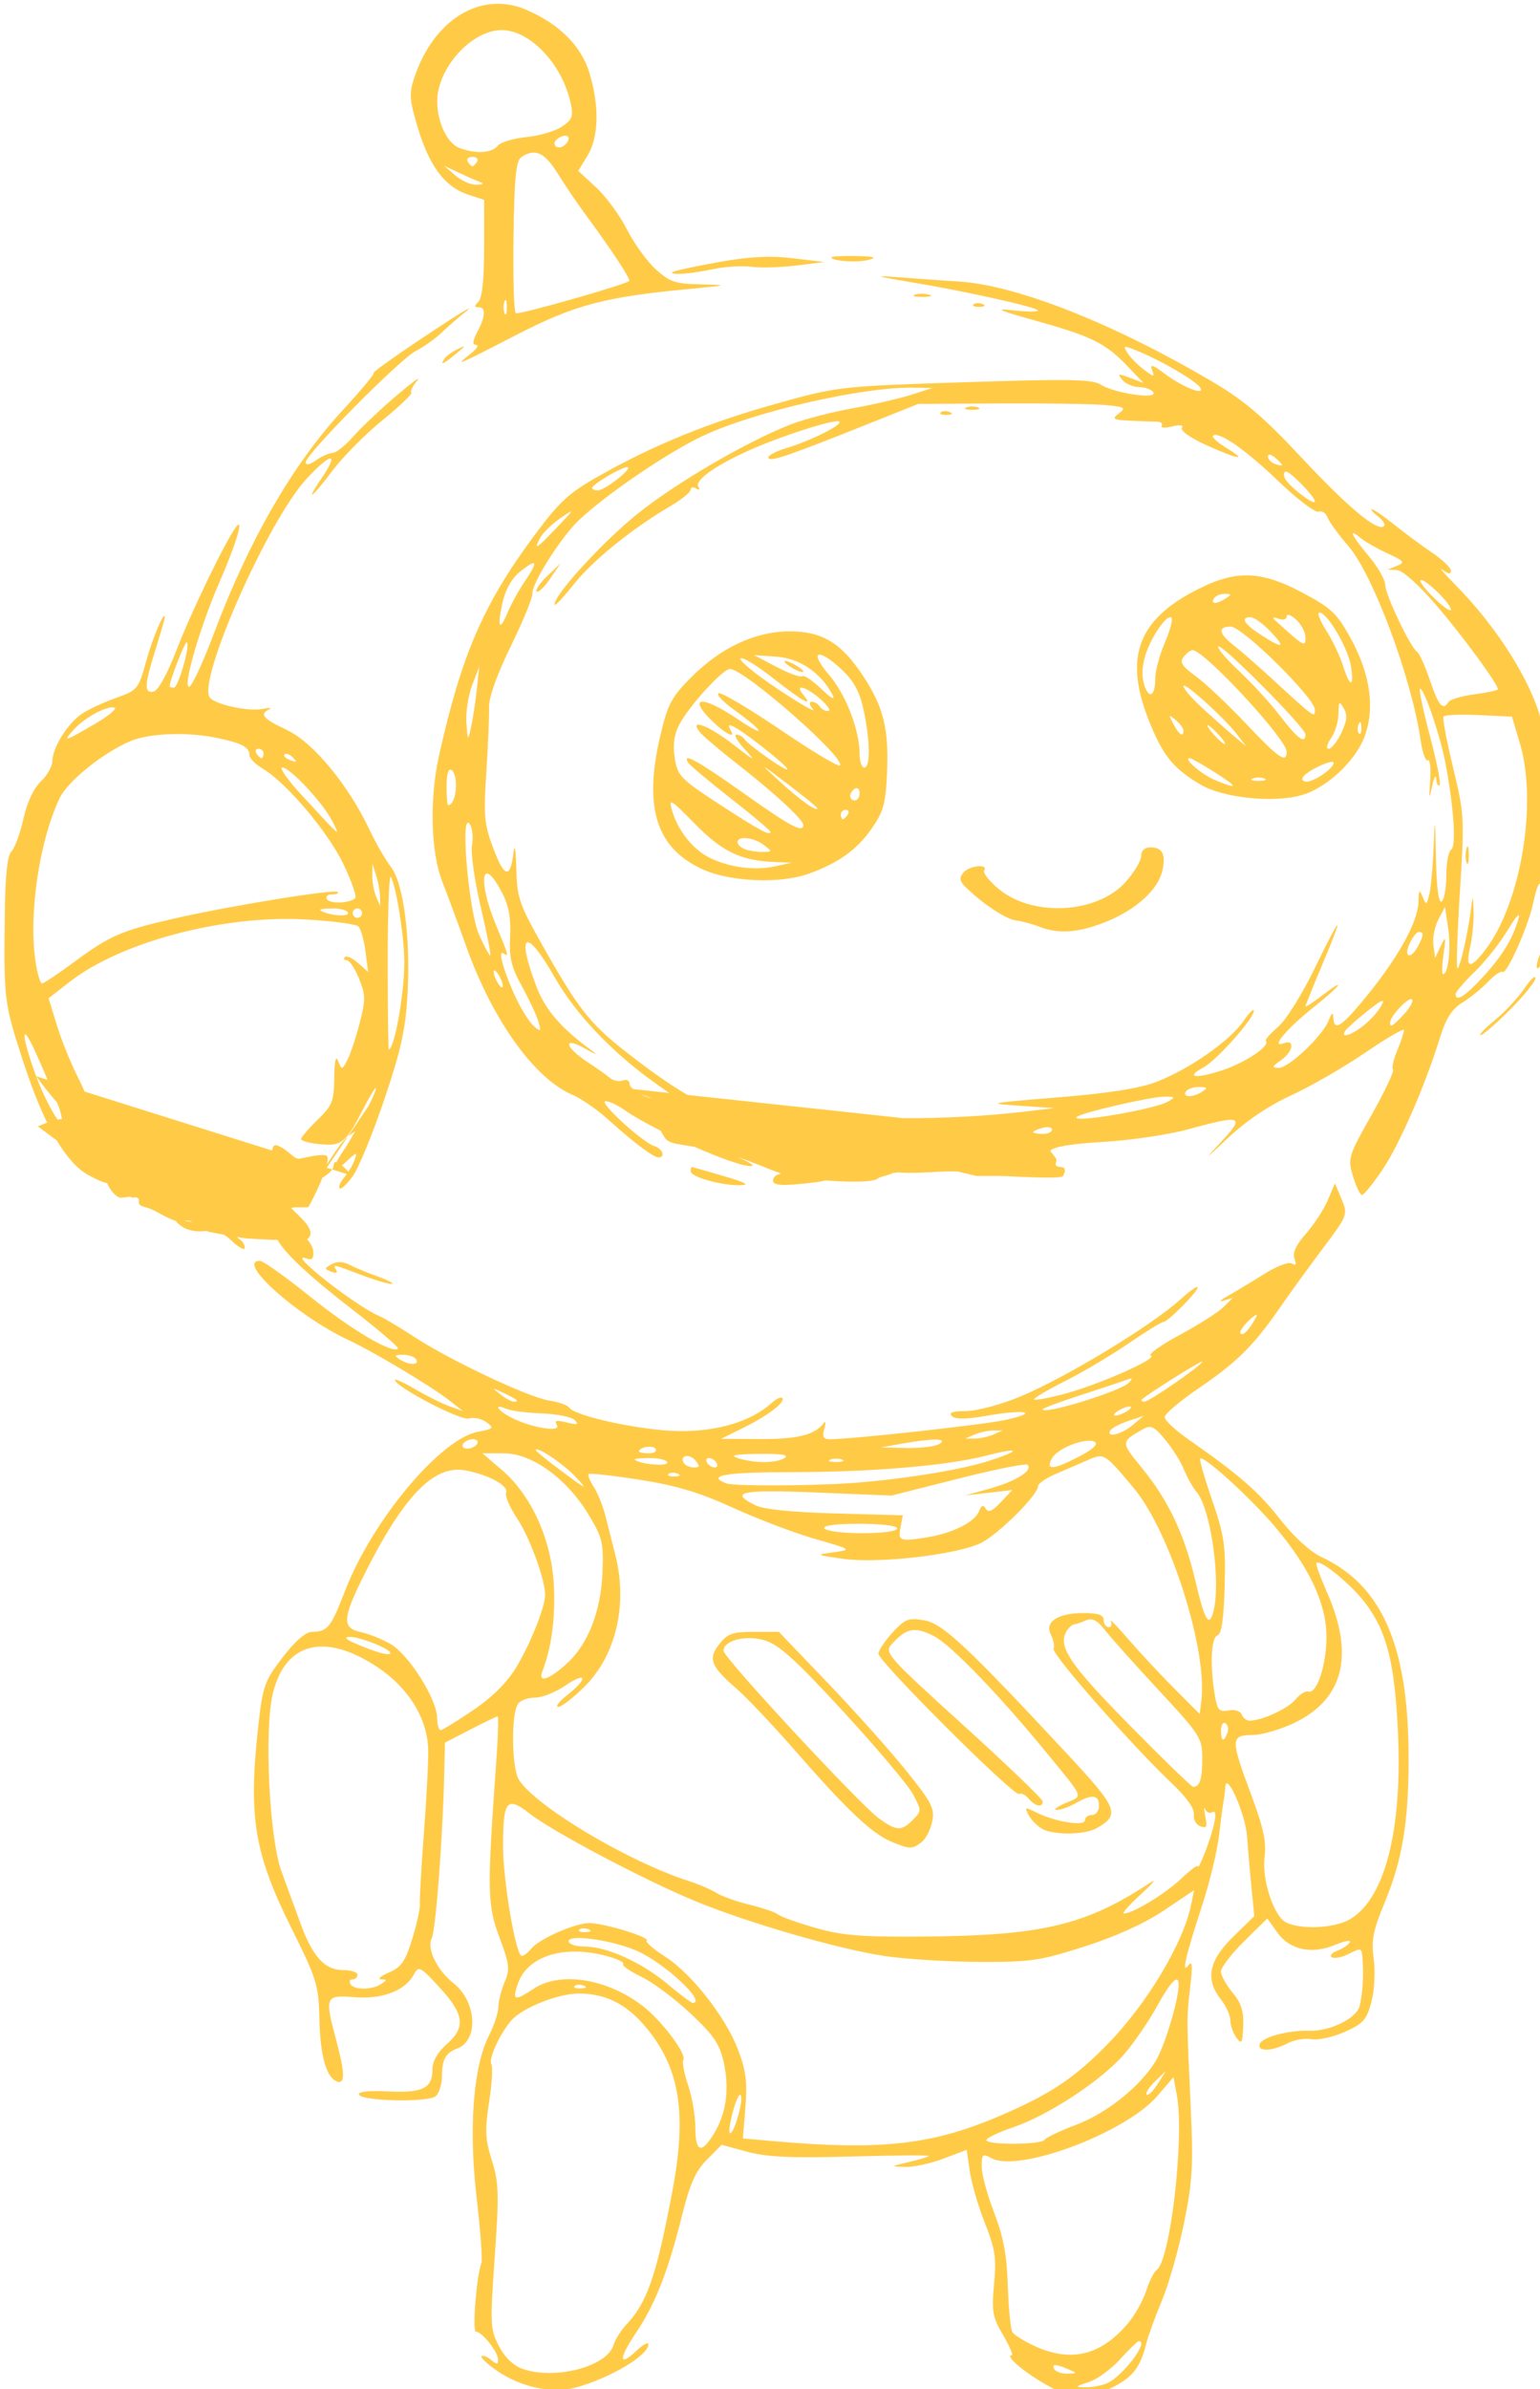 <?xml version="1.0" encoding="UTF-8"?>
<!-- Created with Inkscape (http://www.inkscape.org/) -->
<svg width="46.003mm" height="71.312mm" version="1.1" viewBox="0 0 46.003 71.312" xmlns="http://www.w3.org/2000/svg">
 <g transform="translate(-84.811 -71.744)">
  <path transform="scale(.265)" d="m376.58 271.17c-4.167-0.224-8.078 2.948-9.865 8.393-0.569 1.734-0.508 2.486 0.453 5.652 1.294 4.261 3.051 6.583 5.615 7.43l1.834 0.605v5.408c0 3.501-0.224 5.632-0.635 6.043-0.494 0.494-0.494 0.635 0 0.635 0.844 0 0.797 0.999-0.131 2.777-0.55 1.055-0.586 1.458-0.129 1.467 0.347 6e-3 0.033 0.478-0.693 1.047-1.83 1.431-1.59 1.331 5.291-2.207 6.489-3.337 9.868-4.235 19.311-5.133 4.559-0.434 4.619-0.455 1.439-0.523-2.921-0.063-3.537-0.27-5.121-1.711-0.99-0.901-2.447-2.921-3.24-4.488-0.793-1.567-2.351-3.69-3.463-4.719l-2.022-1.869 1.043-1.711c1.264-2.073 1.355-5.503 0.246-9.236-0.91-3.065-3.306-5.501-7.031-7.148-0.966-0.427-1.941-0.659-2.902-0.711zm4e-3 2.953c3.227 0 6.874 3.878 7.801 8.297 0.301 1.435 0.147 1.819-1.035 2.594-0.763 0.5-2.559 1.022-3.992 1.16-1.433 0.138-2.877 0.577-3.209 0.977-0.699 0.842-2.491 0.94-4.342 0.236-1.354-0.515-2.481-2.894-2.481-5.24 0-3.742 3.873-8.023 7.258-8.023zm7.262 11.896c0.388 0.058 0.423 0.495-0.059 0.977-0.506 0.506-1.234 0.436-1.234-0.119 0-0.26 0.357-0.61 0.793-0.777 0.202-0.077 0.371-0.099 0.5-0.08zm-3.426 1.918c0.81 0.112 1.563 0.855 2.488 2.338 0.823 1.319 2.15 3.283 2.949 4.365 3.109 4.21 5.311 7.547 5.107 7.74-0.446 0.425-12.4 3.821-12.773 3.629-0.216-0.111-0.334-4.008-0.264-8.658 0.104-6.84 0.28-8.549 0.922-8.955 0.577-0.365 1.084-0.526 1.57-0.459zm-7.125 0.469c0.471 0 0.707 0.238 0.527 0.529-0.18 0.291-0.416 0.529-0.527 0.529-0.111 0-0.349-0.238-0.529-0.529-0.18-0.291 0.058-0.529 0.529-0.529zm-3.176 1.006 1.588 0.748c0.873 0.411 1.944 0.881 2.381 1.043 0.544 0.202 0.438 0.307-0.338 0.336-0.622 0.023-1.694-0.447-2.381-1.043zm46.424 10.158c-1.528-0.029-2.777 0.038-2.777 0.15 0 0.429 2.983 0.617 4.24 0.268 0.951-0.265 0.545-0.38-1.463-0.418zm-10.045 0.086c-1.631 0.019-3.385 0.224-5.697 0.641-2.763 0.497-5.021 1.002-5.021 1.121 0 0.329 2.114 0.154 4.762-0.393 1.309-0.271 3.212-0.38 4.231-0.242 1.018 0.137 3.281 0.071 5.027-0.146l3.174-0.395-3.574-0.424c-0.987-0.117-1.921-0.174-2.9-0.162zm13.127 2.195c-0.745-0.016 0.149 0.168 2.871 0.619 6.339 1.051 14.549 2.88 14.549 3.24 0 0.159-1.25 0.149-2.777-0.023-2.23-0.252-1.736-0.022 2.512 1.164 6.299 1.758 7.866 2.531 10.316 5.086l1.852 1.932-1.533-0.58c-1.353-0.512-1.454-0.484-0.861 0.23 0.37 0.446 1.226 0.811 1.9 0.811 0.675 0 1.394 0.269 1.598 0.6 0.51 0.826-4.421 0.093-5.941-0.883-0.939-0.602-3.59-0.648-15.342-0.264-14.037 0.459-14.29 0.486-21.068 2.373-7.652 2.13-13.82 4.629-19.984 8.096-3.6 2.025-4.563 2.908-7.533 6.912-5.658 7.628-8.154 13.411-10.658 24.695-1.081 4.872-0.927 10.848 0.363 14.146 0.599 1.531 1.81 4.806 2.691 7.279 2.966 8.323 7.701 14.94 11.994 16.76 0.965 0.409 2.752 1.64 3.969 2.736 2.906 2.617 5.155 4.312 5.723 4.312 0.838 0 0.471-0.983-0.48-1.285-1.347-0.427-6.343-5.013-5.492-5.041 0.392-0.011 1.343 0.423 2.115 0.969 0.978 0.691 2.474 1.526 4.121 2.361 0.133 0.277 0.286 0.543 0.463 0.797 0.401 0.575 1.261 0.663 1.951 0.781 0.469 0.08 0.938 0.158 1.408 0.232 3.063 1.347 5.862 2.342 6.473 2.139 0.242-0.081-0.437-0.469-1.568-0.961 1.645 0.514 3.219 1.268 4.856 1.816-0.509 0.118-0.782 0.306-0.889 0.584-0.31 0.807 0.794 0.899 4.826 0.398 0.456-0.057 0.782-0.126 1.051-0.197 2.304 0.174 4.851 0.231 5.701-0.109 0.134-0.053 0.252-0.135 0.367-0.225 0.507-0.132 1.018-0.287 1.467-0.467 0.054-0.022 0.083-0.039 0.135-0.06 0.128 0.012 0.254 0.011 0.373-0.029 0.022-7e-3 0.045-0.016 0.066-0.025 0.107 9e-3 0.214 0.018 0.324 0.025 2.1 0.14 4.279-0.167 6.4-0.131l2.186 0.521h2.732c0.876 0 6.822 0.406 7.025 0 0.67-1.34-0.447-0.836-0.781-1.17-0.184-0.184 0.147-0.566 0-0.781-0.21-0.308-0.44-0.6-0.68-0.885 0.436-0.466 2.381-0.793 6.037-1.008 3.055-0.179 7.324-0.811 9.486-1.404 6.122-1.679 6.503-1.534 3.721 1.434-1.987 2.119-1.861 2.046 0.814-0.475 2.034-1.917 4.596-3.64 7.141-4.807 2.182-1 5.931-3.16 8.332-4.801 2.401-1.64 4.365-2.781 4.365-2.533 0 0.248-0.349 1.284-0.773 2.301-0.425 1.017-0.638 1.981-0.475 2.144 0.163 0.163-0.925 2.465-2.418 5.113-2.631 4.667-2.695 4.879-2.086 6.912 0.346 1.154 0.8 2.098 1.01 2.098 0.209 0 1.229-1.25 2.266-2.777 1.934-2.849 4.8-9.399 6.49-14.834 0.715-2.298 1.358-3.314 2.578-4.068 0.894-0.552 2.193-1.607 2.885-2.344s1.432-1.231 1.645-1.1c0.466 0.288 2.865-5.101 3.42-7.686 0.692-3.221 1.056-3.007 1.371 0.801 0.169 2.037 0.239-1.534 0.154-7.936-0.084-6.402-0.365-12.488-0.625-13.523-1.103-4.399-5.022-10.586-9.676-15.273-1.28-1.289-1.911-2.034-1.402-1.654 0.636 0.474 0.926 0.501 0.926 0.09 0-0.329-0.962-1.251-2.139-2.049-1.177-0.797-3.105-2.222-4.283-3.168-1.178-0.946-2.298-1.712-2.488-1.703-0.191 9e-3 0.111 0.363 0.672 0.787 0.561 0.424 0.871 0.922 0.689 1.103-0.692 0.692-4.021-2.07-9.289-7.707-4.261-4.56-6.452-6.43-9.953-8.498-11.142-6.581-22.077-10.913-28.625-11.338-2.256-0.146-5.529-0.378-7.275-0.516-0.605-0.048-1.035-0.077-1.283-0.082zm4.256 1.965c-0.288 4e-3 -0.555 0.043-0.734 0.115-0.358 0.145 0.062 0.255 0.936 0.244 0.873-0.011 1.167-0.13 0.652-0.264-0.257-0.067-0.566-0.099-0.854-0.096zm-46.865 0.707c0.096-0.036 0.162 0.267 0.162 0.812 0 0.727-0.119 1.026-0.266 0.662-0.147-0.364-0.147-0.959 0-1.322 0.037-0.091 0.072-0.14 0.104-0.152zm53.195 0.35c-0.184 8e-3 -0.342 0.057-0.43 0.145-0.176 0.176 0.136 0.3 0.693 0.277 0.616-0.025 0.742-0.151 0.32-0.32-0.191-0.076-0.4-0.109-0.584-0.102zm-57.318 0.625c-0.092-0.07-2.359 1.364-6.15 3.91-2.73 1.834-4.794 3.334-4.586 3.334 0.208 0-1.395 1.926-3.561 4.279-5.597 6.082-10.513 14.611-14.443 25.057-1.199 3.187-2.443 5.881-2.764 5.988-0.84 0.28 1.173-6.698 3.398-11.781 1.917-4.38 2.862-7.61 1.779-6.084-1.263 1.78-4.994 9.518-6.625 13.742-1.04 2.694-2.078 4.577-2.578 4.68-1.099 0.224-1.058-0.696 0.213-4.752 0.578-1.845 1.048-3.474 1.043-3.619-0.03-0.863-1.38 2.333-2.119 5.019-0.842 3.058-0.959 3.2-3.363 4.061-1.37 0.49-3.084 1.279-3.809 1.754-1.608 1.054-3.378 3.85-3.381 5.342-8e-4 0.604-0.587 1.648-1.303 2.32-0.812 0.763-1.548 2.339-1.959 4.193-0.362 1.634-0.968 3.285-1.346 3.67-0.481 0.489-0.71 2.71-0.764 7.406-0.107 9.285-0.052 9.707 1.977 15.965 0.934 2.882 1.861 5.261 2.801 7.195-0.326 0.117-0.67 0.257-1.037 0.424 0.708 0.53 1.419 1.058 2.129 1.586 1.13 1.885 2.283 3.174 3.498 3.861 0.952 0.538 1.831 0.911 2.166 0.936 0.298 0.646 0.677 1.189 1.211 1.545 0.299 0.199 0.904 0.038 1.406-0.018 0.034 0.021 0.07 0.045 0.104 0.065 0.158 0.095 0.358 0.021 0.551-6e-3 0.818 0.337-0.338 0.781 1.062 1.131 1.204 0.301 2.18 1.211 3.469 1.549-0.053 0.087 0.156 0.268 0.582 0.586 0.621 0.464 1.713 0.69 2.644 0.549 0.063-0.01 0.121-0.013 0.182-0.019 0.049 0.024 0.098 0.048 0.148 0.068 0.145 0.058 0.949 0.21 1.82 0.365 0.282 0.179 0.571 0.409 0.891 0.709 0.8 0.751 1.455 1.096 1.455 0.768 0-0.328-0.238-0.744-0.529-0.924-0.157-0.097-0.263-0.197-0.348-0.299 0.532 0.089 0.961 0.158 1.004 0.16 0.18 0.01 1.89 0.127 3.58 0.18 0.767 1.462 3.579 4.093 8.352 7.777 3 2.316 5.343 4.321 5.207 4.457-0.618 0.618-5.27-2.132-9.859-5.828-2.764-2.226-5.324-4.05-5.688-4.055-2.8-0.038 4.137 6.18 9.92 8.893 2.946 1.381 9.396 5.238 11.439 6.84l1.523 1.193-1.5-0.535c-0.825-0.295-2.551-1.153-3.836-1.906-1.285-0.753-2.336-1.236-2.336-1.076 0 0.755 7.434 4.633 8.334 4.348 0.539-0.171 1.423 0.01 1.965 0.408 0.911 0.666 0.842 0.748-0.93 1.08-4.243 0.796-11.915 9.961-14.988 17.902-1.604 4.145-1.983 4.619-3.707 4.631-0.732 8e-3 -1.895 1.005-3.322 2.856-1.994 2.585-2.243 3.253-2.705 7.273-1.22 10.612-0.572 14.709 3.686 23.26 2.877 5.777 3.062 6.377 3.152 10.291 0.097 4.169 0.801 6.588 2.035 6.99 0.866 0.282 0.828-1.057-0.133-4.635-1.331-4.957-1.25-5.151 2.029-4.879 3.139 0.26 5.736-0.728 6.713-2.553 0.541-1.012 0.705-0.929 2.904 1.461 2.784 3.025 2.965 4.489 0.787 6.4-1.015 0.891-1.588 1.898-1.588 2.797 0 2.154-1.104 2.707-5.004 2.506-2.15-0.111-3.397 0.024-3.287 0.352 0.249 0.746 7.774 0.912 8.643 0.191 0.388-0.322 0.71-1.33 0.715-2.24 8e-3 -1.914 0.414-2.653 1.719-3.135 2.442-0.901 2.2-5.295-0.404-7.344-1.871-1.472-3.061-3.915-2.469-5.068 0.453-0.883 1.254-11.456 1.412-18.621l0.076-3.414 2.859-1.478c1.573-0.813 2.959-1.478 3.078-1.478 0.119 0 0.058 2.201-0.137 4.893-1.06 14.695-1.033 16.314 0.338 19.973 1.137 3.036 1.208 3.624 0.602 5.025-0.378 0.873-0.698 2.132-0.711 2.799-0.011 0.666-0.49 2.13-1.062 3.252-1.773 3.475-2.308 10.42-1.4 18.219 0.433 3.72 0.681 7.042 0.551 7.383-0.564 1.474-1.061 7.762-0.613 7.762 0.678 0 2.463 2.234 2.484 3.107 0.015 0.591-0.133 0.601-0.789 0.057-0.443-0.368-0.923-0.552-1.066-0.408-0.144 0.144 0.636 0.879 1.732 1.635 2.701 1.862 6.252 2.612 8.912 1.881 3.871-1.065 8.158-3.619 8.158-4.859 0-0.297-0.594 0.021-1.32 0.703-2.045 1.921-2.071 0.961-0.057-2.033 2.155-3.202 3.598-6.888 5.172-13.197 0.888-3.561 1.526-4.988 2.807-6.277l1.656-1.668 2.881 0.783c2.211 0.601 4.95 0.724 11.773 0.535 4.89-0.136 8.804-0.159 8.697-0.053-0.107 0.107-1.133 0.415-2.279 0.684-2.072 0.486-2.074 0.488-0.371 0.541 0.943 0.03 2.886-0.392 4.316-0.936l2.602-0.988 0.357 2.443c0.197 1.344 0.966 3.969 1.707 5.832 1.146 2.883 1.298 3.903 1.023 6.848-0.287 3.076-0.174 3.714 1.012 5.738 0.734 1.253 1.176 2.277 0.982 2.277-0.831 0 1.256 1.808 3.719 3.221 3.19 1.83 4.578 1.906 7.58 0.42l2e-3 -2e-3c2.344-1.16 3.17-2.219 3.861-4.949 0.223-0.88 1.022-3.075 1.777-4.877 0.755-1.802 1.872-5.718 2.481-8.701 0.948-4.648 1.057-6.489 0.764-12.859-0.479-10.396-0.479-10.254-0.062-13.783 0.281-2.38 0.228-2.976-0.213-2.381-0.805 1.087-0.295-1.117 1.592-6.877 0.81-2.473 1.644-5.926 1.852-7.672 0.207-1.746 0.446-3.53 0.529-3.967 0.084-0.436 0.172-1.151 0.195-1.588 0.098-1.834 2.257 3.042 2.439 5.508 0.109 1.481 0.339 4.121 0.512 5.867l0.314 3.174-2.408 2.359c-2.744 2.689-3.141 4.764-1.348 7.043 0.582 0.74 1.057 1.798 1.057 2.352s0.306 1.424 0.68 1.936c0.596 0.815 0.691 0.654 0.77-1.307 0.067-1.688-0.229-2.615-1.209-3.779-0.714-0.848-1.297-1.912-1.297-2.365 0-0.453 1.175-1.982 2.611-3.397l2.611-2.57 1.113 1.564c1.414 1.986 3.892 2.515 6.559 1.4 1.076-0.45 1.805-0.573 1.619-0.271-0.186 0.301-0.832 0.73-1.434 0.953-0.602 0.223-0.857 0.55-0.568 0.729 0.289 0.178 1.162-7e-3 1.941-0.41 1.362-0.707 1.421-0.679 1.514 0.689 0.129 1.891 4e-3 3.815-0.336 5.195-0.345 1.4-3.315 2.865-5.666 2.795-2.397-0.071-5.342 0.723-5.606 1.514-0.288 0.864 1.386 0.818 3.119-0.086 0.768-0.401 1.993-0.616 2.721-0.477 0.728 0.139 2.405-0.225 3.728-0.811 2.091-0.925 2.488-1.364 3.022-3.344 0.349-1.295 0.466-3.396 0.271-4.863-0.286-2.156-0.082-3.212 1.24-6.389 1.974-4.741 2.692-9.053 2.693-16.184 2e-3 -12.646-2.945-19.48-9.789-22.697-1.307-0.614-3.124-2.267-4.699-4.271-2.47-3.144-4.622-5.015-10.348-9.006-1.461-1.018-2.659-2.143-2.662-2.498-3e-3 -0.355 1.72-1.819 3.83-3.252 4.305-2.925 6.23-4.832 9.152-9.065 1.105-1.6 3.289-4.611 4.852-6.691 2.809-3.738 2.832-3.802 2.102-5.555l-0.74-1.773-0.805 1.891c-0.443 1.04-1.551 2.74-2.463 3.779-1.131 1.288-1.544 2.185-1.299 2.824 0.251 0.654 0.166 0.818-0.279 0.543-0.362-0.224-1.716 0.286-3.133 1.178-1.372 0.864-3.207 1.969-4.08 2.457-0.873 0.488-1.111 0.739-0.529 0.561l1.058-0.324-1.059 1.047c-0.582 0.576-2.808 1.987-4.945 3.139-2.138 1.151-3.589 2.194-3.227 2.314 0.892 0.297-6.004 3.336-9.848 4.34-1.703 0.445-3.192 0.715-3.307 0.6-0.115-0.115 1.442-1.039 3.459-2.055 2.017-1.016 5.258-2.937 7.201-4.268 1.944-1.331 3.722-2.418 3.951-2.418 0.229 0 1.358-0.989 2.508-2.195 2.052-2.153 1.623-2.357-0.652-0.311-3.344 3.007-12.995 8.842-18.109 10.951-2.147 0.885-4.858 1.605-6.043 1.605-1.507 0-1.983 0.167-1.592 0.559 0.391 0.391 1.604 0.376 4.055-0.051 4.343-0.756 5.907-0.366 1.965 0.49-2.532 0.55-17.133 2.153-19.76 2.17-0.745 4e-3 -0.886-0.262-0.627-1.184 0.185-0.659 0.143-0.929-0.096-0.607-0.965 1.302-2.964 1.796-7.143 1.77l-4.398-0.025 2.594-1.287c2.765-1.371 4.724-2.889 4.289-3.324-0.146-0.146-0.691 0.122-1.213 0.594-2.268 2.053-6.075 3.2-10.432 3.147-4.162-0.052-11.733-1.675-12.377-2.654-0.176-0.268-1.199-0.626-2.272-0.795-2.356-0.372-11.22-4.559-15.242-7.199-1.6-1.05-3.332-2.082-3.846-2.295-2.698-1.116-10.731-7.451-8.232-6.492 0.588 0.226 0.807 0.012 0.764-0.748-0.028-0.479-0.311-0.992-0.721-1.443 0.066-0.021 0.114-0.045 0.141-0.072 0.94-0.94-0.849-2.309-1.934-3.439 0.158-0.023 0.301-0.041 0.447-0.07 0.82-3e-5 1.484 5.2e-4 1.486-2e-3 0.111-0.111 0.996-1.798 1.607-3.334 0.434-0.262 0.846-0.559 1.102-0.924l-0.617-0.193 2.381-3.518c-0.061 0.052-0.121 0.105-0.178 0.162-0.869 0.869-1.511 1.966-2.189 2.986 0.141-0.59 0.132-1.004-0.152-1.035-1.018-0.113-2.031 0.244-3.047 0.402l-0.354-0.111c-0.689-0.508-1.301-1.182-2.117-1.414-0.315-0.09-0.437 0.196-0.51 0.588l-21.146-6.646c-0.15-0.385-0.367-0.873-0.723-1.572-0.813-1.596-1.891-4.26-2.397-5.918l-0.918-3.016 2.373-1.85c5.763-4.49 17.301-7.542 26.559-7.025 3.027 0.169 5.725 0.527 5.994 0.797 0.269 0.269 0.624 1.531 0.789 2.803l0.301 2.312-1.139-1.01c-0.626-0.556-1.296-0.854-1.488-0.662-0.192 0.192-0.097 0.35 0.211 0.35 0.308 0 0.933 0.935 1.391 2.078 0.743 1.857 0.749 2.399 0.053 5.07-0.428 1.645-1.051 3.501-1.385 4.125-0.595 1.111-0.617 1.114-1.018 0.09-0.273-0.699-0.42-0.071-0.445 1.893-0.034 2.641-0.224 3.119-1.889 4.732-1.018 0.987-1.852 1.961-1.852 2.164 0 0.203 0.962 0.462 2.139 0.574 2.455 0.234 2.9-0.133 4.918-4.061 0.748-1.455 1.369-2.46 1.383-2.232 0.012 0.201-0.341 0.997-0.797 1.93l-2.367 3.496c0.256-0.218 0.547-0.4 0.826-0.582-0.464 0.815-0.925 1.584-1.311 2.15-0.375 0.55-0.646 1-0.818 1.344-0.016-6e-3 -0.031-0.012-0.047-0.018-0.276-0.092-0.229 0.539-0.391 0.781-8e-3 0.012-0.015 0.024-0.023 0.035l1.645 0.516c-0.1 0.14-0.201 0.275-0.297 0.387-0.439 0.511-0.666 1.06-0.506 1.221 0.161 0.161 0.832-0.466 1.49-1.391 0.659-0.925 2.253-4.807 3.543-8.627 1.908-5.65 2.397-7.885 2.619-11.973 0.343-6.328-0.473-12.431-1.904-14.25-0.587-0.746-1.662-2.616-2.391-4.156-2.385-5.043-6.369-9.849-9.307-11.225-2.698-1.264-3.141-1.787-1.977-2.336 0.364-0.171-1e-3 -0.185-0.812-0.029-1.622 0.311-5.446-0.545-5.93-1.328-1.293-2.093 6.612-19.904 10.898-24.553 2.797-3.034 3.779-3.121 1.764-0.156-1.972 2.902-1.198 2.366 1.234-0.855 1.167-1.546 3.693-4.087 5.615-5.646 1.922-1.559 3.375-2.953 3.231-3.098-0.145-0.145 0.154-0.752 0.664-1.35 0.51-0.598-0.544 0.164-2.342 1.695-1.798 1.531-3.993 3.608-4.877 4.615-0.884 1.007-1.92 1.832-2.301 1.832-0.381 0-1.22 0.369-1.867 0.822-0.73 0.511-1.176 0.6-1.176 0.232 0-0.904 10.627-11.633 12.432-12.551 0.873-0.444 2.183-1.375 2.91-2.068 0.727-0.694 1.799-1.633 2.381-2.088 0.477-0.372 0.687-0.563 0.656-0.586zm-0.6 4.269c-0.083 0.01-0.314 0.114-0.689 0.297-0.638 0.312-1.307 0.804-1.486 1.094-0.478 0.773-0.155 0.633 1.326-0.578 0.712-0.583 0.987-0.829 0.85-0.812zm74.625 0.033c0.185-0.014 0.676 0.181 1.621 0.576 2.65 1.107 6.35 3.293 6.797 4.016 0.591 0.956-1.955-0.036-3.971-1.547-1.376-1.032-1.73-1.139-1.465-0.449 0.323 0.842 0.256 0.84-0.912-0.033-0.694-0.519-1.528-1.365-1.853-1.881-0.28-0.444-0.402-0.668-0.217-0.682zm-23.895 4.592 2.117 0.041-2.381 0.762c-1.309 0.419-4.285 1.106-6.613 1.525-2.328 0.42-5.422 1.22-6.877 1.779-4.89 1.88-12.996 6.595-17.344 10.088-3.947 3.171-9.373 9.093-9.373 10.23 0 0.259 0.965-0.752 2.147-2.246 2.126-2.69 6.601-6.31 10.947-8.857 1.237-0.725 2.248-1.548 2.248-1.828 0-0.281 0.275-0.34 0.611-0.133 0.363 0.224 0.467 0.148 0.258-0.191-0.45-0.729 1.939-2.43 5.852-4.164 3.743-1.659 9.685-3.538 10.047-3.176 0.362 0.362-3.311 2.189-6.037 3.004-1.227 0.367-2.111 0.863-1.963 1.102 0.266 0.431 2.204-0.239 11.865-4.096l5.025-2.006 9.26-0.053c5.092-0.029 10.392 0.051 11.777 0.178 2.236 0.205 2.416 0.311 1.588 0.939-0.832 0.631-0.705 0.721 1.184 0.82 1.164 0.061 2.521 0.11 3.016 0.109 0.495-5.3e-4 0.773 0.204 0.617 0.455-0.155 0.251 0.367 0.295 1.162 0.096 0.929-0.233 1.327-0.17 1.113 0.176-0.185 0.3 1.041 1.154 2.766 1.928 3.706 1.663 4.695 1.795 2.244 0.301-0.978-0.597-1.655-1.208-1.504-1.359 0.583-0.583 3.652 1.544 7.356 5.096 2.124 2.038 4.17 3.589 4.545 3.447 0.375-0.141 0.832 0.156 1.018 0.66 0.186 0.504 1.239 1.951 2.34 3.215 2.787 3.2 7.156 14.938 8.152 21.9 0.197 1.379 0.561 2.384 0.807 2.232 0.246-0.152 0.365 0.862 0.266 2.254-0.155 2.169-0.124 2.265 0.213 0.678 0.216-1.018 0.426-1.396 0.467-0.838 0.041 0.558 0.213 0.877 0.381 0.709 0.168-0.168-0.312-2.623-1.066-5.457-0.754-2.834-1.272-5.253-1.15-5.375 0.362-0.362 2.275 5.179 2.871 8.316 0.95 4.999 1.242 9.407 0.648 9.773-0.303 0.187-0.549 1.501-0.549 2.922 0 1.421-0.238 2.73-0.529 2.91-0.336 0.208-0.568-1.561-0.635-4.861-0.096-4.745-0.119-4.851-0.266-1.223-0.088 2.182-0.306 4.564-0.484 5.291-0.304 1.242-0.351 1.258-0.756 0.264-0.361-0.886-0.438-0.789-0.469 0.584-0.05 2.184-2.146 6.031-5.666 10.395-2.949 3.656-3.867 4.274-3.926 2.644-0.023-0.675-0.171-0.583-0.539 0.336-0.701 1.752-4.524 5.358-5.644 5.324-0.776-0.023-0.735-0.161 0.264-0.857 1.407-0.981 1.636-2.426 0.303-1.914-1.525 0.585 0.323-1.623 3.434-4.1 3.059-2.436 3.795-3.479 0.893-1.266-1.018 0.777-1.852 1.317-1.852 1.201 0-0.116 0.833-2.187 1.852-4.602 2.591-6.144 2.284-6.043-0.779 0.254-1.479 3.039-3.29 5.928-4.189 6.686-0.872 0.733-1.48 1.438-1.352 1.566 0.537 0.537-2.345 2.462-4.955 3.311-3.033 0.986-4.172 0.797-2.066-0.342 1.486-0.804 5.672-5.505 5.672-6.369 0-0.316-0.537 0.214-1.191 1.178-1.482 2.182-6.117 5.413-9.789 6.824-1.91 0.734-5.389 1.282-11.111 1.748-7.922 0.645-8.135 0.69-4.361 0.941l3.969 0.266-3.174 0.375c-4.59 0.542-9.452 0.781-13.842 0.76l-24.346-2.617c-1.956-1.133-4.168-2.686-6.938-4.854-4.114-3.219-5.419-4.893-9.559-12.254-2.482-4.415-2.725-5.149-2.803-8.465-0.047-2.026-0.181-2.812-0.303-1.779-0.356 3.03-1.017 2.928-2.26-0.348-1.051-2.77-1.136-3.668-0.812-8.646 0.198-3.055 0.336-6.342 0.305-7.305-0.038-1.104 0.868-3.647 2.447-6.879 1.377-2.82 2.474-5.479 2.438-5.912-0.098-1.14 3.192-6.341 5.242-8.289 3.07-2.916 10.091-7.684 14.006-9.512 5.882-2.746 18.08-5.533 23.725-5.422zm6.613 2.121c-0.24 0-0.478 0.038-0.66 0.111-0.364 0.147-0.067 0.266 0.66 0.266 0.727 0 1.026-0.119 0.662-0.266-0.182-0.073-0.422-0.111-0.662-0.111zm-3.129 0.525c-0.184 8e-3 -0.342 0.057-0.43 0.145-0.176 0.176 0.136 0.3 0.693 0.277 0.616-0.025 0.742-0.149 0.32-0.318-0.191-0.076-0.4-0.111-0.584-0.104zm36.686 4.906c0.141 0.022 0.34 0.13 0.568 0.32 0.436 0.362 0.793 0.741 0.793 0.842s-0.357 0.046-0.793-0.121c-0.436-0.168-0.795-0.546-0.795-0.842 0-0.155 0.085-0.221 0.227-0.199zm-72.441 1.398c0.759 0.025-2.513 2.618-3.307 2.621-0.364 2e-3 -0.66-0.12-0.66-0.27 0-0.393 3.339-2.372 3.967-2.352zm74.25 0.508c0.512 0 3.256 2.825 3.256 3.352 0 0.577-3.081-1.817-3.397-2.639-0.15-0.392-0.087-0.713 0.141-0.713zm-80.604 4.502c0.074 0.037-0.426 0.571-1.557 1.762-2.328 2.451-2.7 2.682-1.897 1.18 0.3-0.562 1.321-1.552 2.268-2.201 0.723-0.497 1.128-0.769 1.186-0.74zm88.178 2.43c0.104-9e-3 0.381 0.168 0.84 0.547 0.509 0.42 1.879 1.202 3.043 1.736 1.871 0.859 1.992 1.021 1.057 1.397l-1.057 0.426 1.057 0.051c0.62 0.03 2.439 1.65 4.389 3.912 2.95 3.422 6.986 8.918 6.986 9.512 0 0.119-1.18 0.375-2.623 0.566-1.443 0.191-2.767 0.579-2.941 0.861-0.63 1.02-1.111 0.463-2.092-2.424-0.549-1.616-1.2-3.061-1.445-3.213-0.741-0.458-3.596-6.443-3.596-7.539 0-0.563-0.833-2.021-1.852-3.24-1.381-1.653-1.994-2.572-1.766-2.592zm-89.336 3.385-1.506 1.439c-0.828 0.791-1.366 1.579-1.195 1.75 0.171 0.171 0.848-0.477 1.506-1.439zm-3.045 4e-3c0.224 0.059-0.102 0.72-0.969 1.998-0.694 1.023-1.572 2.606-1.949 3.518-0.934 2.256-1.221 1.73-0.59-1.084 0.333-1.484 1.045-2.739 1.98-3.486 0.844-0.674 1.353-0.991 1.527-0.945zm80.297 1.361c-1.501 9e-3 -2.978 0.415-4.666 1.203-7.409 3.46-9.202 7.766-6.293 15.113 1.577 3.983 2.744 5.43 5.857 7.262 2.546 1.498 8.183 2.084 11.365 1.182 2.793-0.792 6.026-3.774 7.08-6.533 1.228-3.217 0.694-7.074-1.541-11.143-1.527-2.779-2.174-3.393-5.398-5.113-2.506-1.337-4.475-1.983-6.404-1.971zm19.779 0.533c0.625 0.042 3.328 2.689 3.328 3.33 0 0.294-0.83-0.269-1.844-1.252-1.014-0.983-1.724-1.905-1.58-2.049 0.022-0.022 0.054-0.032 0.096-0.029zm-22.166 1.549c0.771 7e-3 0.786 0.08 0.102 0.521-1.036 0.67-1.738 0.67-1.324 0 0.18-0.291 0.731-0.526 1.223-0.521zm10.666 2.109c0.879 0 3.211 3.954 3.545 6.01 0.406 2.504-0.101 2.471-0.898-0.059-0.344-1.091-1.199-2.878-1.9-3.969-0.701-1.091-1.037-1.982-0.746-1.982zm-3.603 0.273c0.161-0.067 0.538 0.125 0.975 0.52 0.582 0.527 1.057 1.438 1.057 2.025 0 1.121-0.153 1.034-3.438-1.963-0.329-0.3-0.179-0.361 0.396-0.158 0.526 0.185 0.926 0.07 0.926-0.268 0-0.082 0.03-0.134 0.084-0.156zm-4.15 0.254c0.382 0 1.379 0.715 2.215 1.588 1.811 1.89 1.453 2.024-1.059 0.396-1.912-1.238-2.346-1.984-1.156-1.984zm-9.023 0.01c0.04 7e-3 0.075 0.026 0.105 0.057 0.173 0.173-0.169 1.438-0.758 2.812-0.589 1.375-1.072 3.155-1.072 3.955 0 2.048-0.683 2.492-1.244 0.809-0.301-0.903-0.256-2.116 0.123-3.34 0.621-2.003 2.244-4.402 2.846-4.293zm6.783 1.049c1.312 0 9.48 8.056 9.48 9.35 0 0.97 0.048 1.005-4.984-3.615-1.477-1.357-3.34-2.981-4.141-3.609-1.734-1.362-1.861-2.125-0.355-2.125zm-49.719 0.535c-3.869 6e-3 -7.73 1.8-11.076 5.146-2.252 2.252-2.669 3.035-3.506 6.588-1.903 8.079-0.485 12.625 4.688 15.033 3.106 1.446 8.773 1.696 12.033 0.531 3.314-1.184 5.407-2.673 7.057-5.019 1.372-1.952 1.618-2.831 1.777-6.344 0.223-4.914-0.394-7.419-2.684-10.896-2.455-3.729-4.621-5.045-8.289-5.039zm-67.953 1.225c0.386 0.386-0.972 5.117-1.469 5.117-0.257 0-0.467-0.076-0.467-0.17 0-0.649 1.753-5.13 1.936-4.947zm116.27 0.48c0.376-0.376 9.822 9.145 9.822 9.9 0 1.132-0.891 0.49-2.807-2.022-1.081-1.418-3.17-3.704-4.641-5.08-1.471-1.376-2.539-2.635-2.375-2.799zm-2.912 0.406c1.32 0 10.619 10.031 10.619 11.455 0 1.345-0.926 0.706-4.561-3.147-2.002-2.122-4.545-4.525-5.65-5.338-1.62-1.192-1.888-1.623-1.389-2.225 0.341-0.411 0.781-0.746 0.98-0.746zm-41.977 0.512c0.421 0.05 1.302 0.611 2.492 1.736 1.331 1.258 1.979 2.472 2.418 4.523 0.741 3.466 0.773 6.453 0.07 6.453-0.291 0-0.527-0.67-0.527-1.49 0-2.736-1.543-6.731-3.469-8.98-1.304-1.523-1.525-2.306-0.984-2.242zm-7.451 0.049 2.545 0.18c2.611 0.185 5.016 1.821 6.297 4.285 0.347 0.668-0.122 0.422-1.272-0.67-1.001-0.951-1.96-1.591-2.131-1.42-0.17 0.171-1.464-0.294-2.875-1.033zm-1.397 0.354c0.445 0.042 1.913 0.963 3.543 2.244 3.396 2.669 4.638 3.349 3.408 1.867-1.077-1.298 0.311-0.935 1.955 0.512 0.816 0.718 1.2 1.313 0.854 1.322-0.347 9e-3 -0.777-0.221-0.957-0.512-0.18-0.291-0.579-0.529-0.889-0.529-0.346 0-0.3 0.317 0.119 0.822 0.375 0.452-1.371-0.542-3.879-2.207-2.508-1.665-4.434-3.232-4.279-3.482 0.019-0.031 0.061-0.043 0.125-0.037zm4.918 0.312c-0.054 3e-3 -0.082 0.022-0.082 0.059 0 0.145 0.475 0.519 1.057 0.83 0.582 0.311 1.059 0.448 1.059 0.303s-0.477-0.521-1.059-0.832c-0.436-0.234-0.813-0.368-0.975-0.359zm-34.492 0.625-0.287 2.644c-0.158 1.455-0.451 3.36-0.648 4.232-0.348 1.537-0.364 1.52-0.516-0.529-0.086-1.164 0.204-3.068 0.646-4.232zm28.26 0.27c1.635 0.014 13.14 10.11 12.383 10.867-0.174 0.174-3.183-1.631-6.688-4.01-3.504-2.378-6.639-4.234-6.967-4.125-0.328 0.109 0.486 0.975 1.807 1.924 3.436 2.468 3.651 3.232 0.268 0.953-4.051-2.728-5.69-2.504-2.691 0.369 1.467 1.405 2.587 1.917 1.953 0.893-0.658-1.065 0.5-0.477 3.275 1.664 3.594 2.773 4.284 3.8 1.066 1.586-1.339-0.922-2.58-1.91-2.758-2.197-0.178-0.287-0.592-0.523-0.92-0.523-0.328 0 0.102 0.751 0.957 1.668 1.312 1.408 1.114 1.326-1.272-0.529-2.847-2.214-5.169-3.066-3.773-1.385 0.37 0.446 2.246 2.035 4.166 3.531 4.13 3.217 7.459 6.285 7.459 6.875 0 0.954-1.372 0.227-6.699-3.547-5.225-3.702-7.043-4.701-6.268-3.447 0.177 0.286 2.334 2.092 4.793 4.012 2.459 1.92 4.471 3.617 4.471 3.769 0 0.502-1.317-0.214-5.908-3.207-4.21-2.744-4.557-3.108-4.875-5.094-0.238-1.49-0.086-2.635 0.504-3.775 1.055-2.041 4.918-6.278 5.717-6.271zm51.17 1.879c0.51-0.021 4.638 3.731 6 5.508l1.025 1.336-1.555-1.311c-0.855-0.721-2.448-2.138-3.539-3.148-1.091-1.011-1.982-2.059-1.982-2.328 0-0.037 0.017-0.055 0.051-0.057zm17.609 1.982c0.088 0.042 0.217 0.237 0.408 0.566 0.439 0.756 0.375 1.423-0.271 2.777-0.467 0.98-1.106 1.783-1.418 1.783-0.327 0-0.219-0.498 0.256-1.176 0.453-0.647 0.831-1.896 0.84-2.777 9e-3 -0.885 0.04-1.243 0.186-1.174zm-138.53 0.471c0.149-0.014 0.277-6e-3 0.377 0.027 0.325 0.108-0.704 0.95-2.285 1.871-3.414 1.99-3.611 2.042-2.295 0.588 1.076-1.189 3.16-2.385 4.203-2.486zm152.67 0.822c0.46 3e-3 0.959 0.017 1.475 0.041l3.754 0.176 0.896 2.998c2.008 6.71 0.131 17.978-3.871 23.236-1.722 2.263-2.307 2.173-1.74-0.266 0.253-1.091 0.431-2.936 0.395-4.1-0.052-1.643-0.108-1.761-0.25-0.529-0.318 2.762-1.33 7.234-1.58 6.984-0.132-0.132-8.9e-4 -4.05 0.293-8.705 0.515-8.155 0.487-8.66-0.773-13.865-0.719-2.971-1.21-5.561-1.092-5.754 0.089-0.145 1.115-0.226 2.494-0.217zm-33.262 0.164c0.091 0.032 0.281 0.181 0.58 0.428 0.484 0.399 0.881 0.934 0.881 1.189 0 0.808-0.471 0.506-1.127-0.725-0.359-0.675-0.485-0.946-0.334-0.893zm21.371 0.678c0.08-0.012 0.137 0.181 0.152 0.566 0.023 0.558-0.104 0.871-0.279 0.695-0.176-0.176-0.194-0.632-0.041-1.014 0.063-0.158 0.12-0.241 0.168-0.248zm-17.164 0.348c0.146 0 0.694 0.475 1.221 1.057 0.527 0.582 0.839 1.059 0.693 1.059s-0.696-0.477-1.223-1.059c-0.527-0.582-0.837-1.057-0.691-1.057zm-115.69 0.994c1.346 0.027 2.724 0.166 3.975 0.424 2.801 0.577 3.684 1.042 3.684 1.938 0 0.357 0.686 1.052 1.523 1.547 2.648 1.564 7.356 7.138 9.078 10.746 0.913 1.913 1.51 3.628 1.328 3.811-0.593 0.593-2.848 0.683-3.191 0.127-0.184-0.298 0.076-0.541 0.578-0.541 0.502 0 0.792-0.121 0.645-0.268-0.358-0.358-12.146 1.552-18.42 2.984-6.014 1.373-7.252 1.912-11.381 4.957-1.746 1.288-3.337 2.349-3.537 2.359-0.2 0.011-0.531-1.091-0.734-2.447-0.801-5.339 0.412-13.567 2.715-18.42 0.91-1.918 4.94-5.155 8.02-6.441 1.322-0.552 3.476-0.821 5.719-0.775zm8.686 1.65c0.308 0 0.561 0.238 0.561 0.529 0 0.291-0.106 0.529-0.234 0.529-0.128 0-0.381-0.238-0.561-0.529-0.18-0.291-0.074-0.529 0.234-0.529zm3.094 0.568c0.206-6e-3 0.512 0.153 0.781 0.424 0.519 0.522 0.459 0.584-0.295 0.297-0.522-0.199-0.817-0.495-0.654-0.658h2e-3c0.041-0.041 0.098-0.06 0.166-0.062zm101.87 0.49c0.171 0 1.438 0.713 2.814 1.586 2.707 1.716 2.715 2 0.029 0.877-1.522-0.636-3.631-2.463-2.844-2.463zm16.09 0.426c0.083 0.011 0.131 0.047 0.131 0.113 0 0.612-2.169 2.106-3.059 2.106-0.389 0-0.571-0.224-0.402-0.496 0.402-0.65 2.749-1.8 3.33-1.723zm-63.947 0.621c0.117 0.04 0.938 0.66 2.576 1.898 1.819 1.376 3.307 2.592 3.307 2.705 0 0.459-1.992-0.961-4.232-3.019-1.179-1.083-1.767-1.624-1.65-1.584zm-54.424 0.01c0.88 0 4.609 4.012 5.656 6.084 0.907 1.796 1.05 1.919-3.533-3.041-1.546-1.673-2.501-3.043-2.123-3.043zm18.926 0.234c0.036-3e-3 0.075 7e-3 0.115 0.031 0.896 0.554 0.592 3.967-0.354 3.967-0.097 0-0.176-0.965-0.176-2.147 0-1.135 0.16-1.828 0.414-1.852zm91.111 0.893c0.24 0 0.478 0.038 0.66 0.111 0.364 0.147 0.067 0.266-0.66 0.266s-1.026-0.119-0.662-0.266c0.182-0.073 0.422-0.111 0.662-0.111zm-45.293 1.193c0.19 8e-3 0.324 0.218 0.324 0.559 0 0.454-0.238 0.826-0.529 0.826-0.291 0-0.529-0.224-0.529-0.498 0-0.274 0.238-0.646 0.529-0.826 0.073-0.045 0.142-0.063 0.205-0.06zm-20.902 1.621c0.219-0.049 0.957 0.66 2.647 2.387 3.094 3.162 5.205 4.169 9.057 4.32l1.852 0.072-1.852 0.406c-2.282 0.5-5.003 0.157-7.285-0.918-1.935-0.912-3.677-3.081-4.346-5.414-0.149-0.521-0.204-0.824-0.072-0.854zm19.67 0.82c0.308 0 0.412 0.238 0.232 0.529-0.18 0.291-0.432 0.529-0.561 0.529-0.129 0-0.232-0.238-0.232-0.529 0-0.291 0.252-0.529 0.561-0.529zm-42.586 1.447c0.052-1.5e-4 0.112 0.046 0.18 0.141 0.31 0.436 0.432 1.508 0.273 2.381-0.159 0.873 0.288 4.027 0.992 7.01 0.704 2.982 1.181 5.422 1.061 5.422-0.121 0-0.69-1.067-1.268-2.373-1.099-2.485-2.015-12.578-1.238-12.58zm31.018 1.744c0.629-0.051 1.602 0.224 2.311 0.76 1.005 0.76 1.001 0.777-0.121 0.793-0.631 8e-3 -1.524-0.126-1.984-0.303-0.46-0.176-0.836-0.535-0.836-0.795 0-0.278 0.253-0.425 0.631-0.455zm81.674 0.934c-0.041-0.022-0.09 0.057-0.141 0.25-0.134 0.515-0.125 1.23 0.019 1.588 0.145 0.358 0.255-0.064 0.244-0.938-7e-3 -0.546-0.055-0.863-0.123-0.9zm-35.779 0.107c-0.64 0-1.027 0.363-1.027 0.963 0 0.529-0.781 1.839-1.736 2.912-3.193 3.589-10.445 4.008-14.305 0.826-1.076-0.887-1.822-1.83-1.656-2.098 0.487-0.788-1.69-0.557-2.359 0.25-0.473 0.57-0.418 0.933 0.244 1.596 1.831 1.831 4.554 3.642 5.676 3.775 0.646 0.077 1.845 0.4 2.664 0.719 2.211 0.859 4.524 0.669 7.682-0.635h2e-3c3.314-1.369 5.713-3.586 6.18-5.709 0.403-1.835 3e-3 -2.6-1.363-2.6zm-87.686 1.852 0.422 1.322c0.233 0.727 0.431 1.799 0.439 2.381l0.016 1.059-0.455-1.059c-0.25-0.582-0.448-1.653-0.439-2.381h2e-3zm12.852 1.109c0.329-0.107 0.952 0.559 1.816 2.254 0.707 1.386 0.961 2.823 0.854 4.857-0.123 2.345 0.122 3.389 1.309 5.535 0.804 1.455 1.643 3.238 1.863 3.963 0.353 1.164 0.302 1.237-0.443 0.619-0.464-0.385-1.343-1.729-1.951-2.986-1.398-2.888-2.224-5.69-1.557-5.277 0.669 0.414 0.669 0.415-0.818-3.195-1.347-3.269-1.62-5.592-1.072-5.769zm-10.807 0.35c0.012-0.013 0.025-8e-3 0.037 0.014 0.62 1.115 1.516 6.808 1.516 9.637 0 3.523-1.125 9.789-1.758 9.789-0.06 0-0.111-4.516-0.113-10.035-2e-3 -5.174 0.139-9.212 0.318-9.404zm118.86 3.397 0.361 2.41c0.335 2.235 4e-3 5.168-0.584 5.168-0.139 0-0.113-1.013 0.059-2.25 0.281-2.015 0.249-2.111-0.316-0.926l-0.631 1.324-0.197-1.426c-0.108-0.784 0.14-2.073 0.555-2.863zm-125.33 0.17c0.921 0 1.674 0.243 1.674 0.539 0 0.474-2.497 0.197-3.129-0.348-0.121-0.105 0.534-0.191 1.455-0.191zm2.732 0c0.291 0 0.529 0.238 0.529 0.529 0 0.291-0.238 0.529-0.529 0.529-0.291 0-0.529-0.238-0.529-0.529 0-0.291 0.238-0.529 0.529-0.529zm130.93 0.754c0.036 0.024 0.033 0.123-0.018 0.305-0.64 2.297-1.845 4.28-4.051 6.674-2.026 2.198-3.062 2.84-3.062 1.898 0-0.232 0.975-1.361 2.166-2.512 1.191-1.15 2.874-3.283 3.74-4.738 0.65-1.091 1.117-1.698 1.225-1.627zm-11.277 1.893c0.585 0 0.56 0.381-0.104 1.621-0.814 1.521-1.651 1.256-0.943-0.299 0.331-0.727 0.803-1.322 1.047-1.322zm-100.35 1.178c0.497 0.154 1.5 1.425 2.898 3.869 2.478 4.331 6.704 8.731 11.777 12.266 0.432 0.301 0.763 0.543 1.156 0.822l-4.049-0.436c-0.229-0.197-0.396-0.387-0.396-0.533 0-0.423-0.325-0.609-0.768-0.439-0.422 0.162-1.076 0.031-1.455-0.289-0.379-0.322-1.502-1.116-2.498-1.766-2.645-1.725-2.854-2.995-0.248-1.504 1.132 0.648 1.465 0.747 0.74 0.221-3.515-2.551-5.311-4.64-6.33-7.365-1.269-3.391-1.467-5.043-0.828-4.846zm114.46 0.623c-0.089-0.029-0.277 0.266-0.486 0.789-0.279 0.697-0.413 1.361-0.297 1.477 0.116 0.116 0.36-0.175 0.541-0.648 0.181-0.473 0.315-1.139 0.297-1.478-5e-3 -0.085-0.025-0.129-0.055-0.139zm-118.36 2.553c0.078-0.069 0.259 0.081 0.471 0.408 0.282 0.436 0.514 1.031 0.514 1.322 0 0.291-0.232 0.171-0.514-0.266-0.282-0.436-0.512-1.031-0.512-1.322 0-0.073 0.015-0.12 0.041-0.143zm117.29 0.73c-0.196 0.043-0.654 0.544-1.185 1.326-0.708 1.042-2.196 2.638-3.307 3.545-1.11 0.907-1.825 1.656-1.588 1.666 0.237 0.011 1.725-1.276 3.307-2.857 1.581-1.581 2.875-3.185 2.875-3.562 0-0.094-0.036-0.131-0.102-0.117zm-13.898 2.478c0.034 3e-3 0.062 0.014 0.084 0.035 0.188 0.188-0.216 0.936-0.898 1.662-1.313 1.398-1.597 1.565-1.568 0.924 0.032-0.693 1.87-2.661 2.383-2.621zm-3.225 0.207c0.081 0.034 0.02 0.221-0.156 0.551-0.33 0.616-1.23 1.614-1.998 2.219-1.44 1.132-2.606 1.476-2.07 0.609 0.167-0.27 1.284-1.268 2.484-2.219 1.07-0.847 1.605-1.217 1.74-1.16zm-153.02 3.773c0.227-0.077 1.075 1.671 2.523 5.113l-1.289-0.406c0.755 1.029 1.541 2.019 2.357 2.967 0.015 0.037 0.024 0.057 0.039 0.094 0.108 0.265 0.152 0.38 0.244 0.607 0.107 0.375 0.197 0.758 0.283 1.143-0.16 0.019-0.326 0.046-0.5 0.082-0.713-1.006-1.748-3.069-2.424-4.893-0.737-1.988-1.323-4.017-1.303-4.51 5e-3 -0.118 0.028-0.184 0.068-0.197zm132.32 5.924c0.942 8e-3 1.01 0.103 0.365 0.52-1.042 0.674-2.268 0.674-1.852 0 0.18-0.291 0.849-0.524 1.486-0.52zm-62.938 0.791c0.441 0.158 0.816 0.314 1.154 0.465l-0.146-0.014v-2e-3c-0.367-0.132-0.701-0.287-1.008-0.449zm59.07 0.293c1.172-2e-3 1.216 0.061 0.375 0.551-1.535 0.893-11.04 2.497-10.277 1.734 0.468-0.468 8.331-2.283 9.902-2.285zm-13.344 3.445c0.379-0.026 0.646 0.076 0.646 0.273 0 0.264-0.475 0.48-1.057 0.48-0.582 0-1.059-0.092-1.059-0.203 0-0.112 0.477-0.328 1.059-0.48 0.145-0.038 0.284-0.062 0.41-0.07zm-77.885 3.022c0.137-0.031 0.083 0.193-0.082 0.654-0.134 0.375-0.409 0.876-0.703 1.326-0.24-0.243-0.477-0.492-0.738-0.697 0.14-0.115 0.288-0.24 0.463-0.404 0.596-0.56 0.924-0.848 1.061-0.879zm37.928 1.453c-0.073-0.011-0.133 0.209-0.133 0.486 0 0.638 3.462 1.616 5.555 1.57 1.17-0.026 0.684-0.298-1.852-1.037-1.891-0.551-3.498-1.009-3.57-1.02zm-56.891 6.041c0.13-2e-3 0.257 0.01 0.381 0.051 0.072 0.024 0.142 0.052 0.211 0.084-0.016-2e-3 -0.029-2e-3 -0.045-4e-3 -0.377-0.05-0.617-0.076-0.869-0.104 0.108-0.014 0.216-0.026 0.322-0.027zm17.252 4.682c-0.342-0.013-0.667 0.063-0.967 0.23-0.839 0.47-0.841 0.536-0.029 0.848 0.516 0.198 0.745 0.122 0.555-0.186-0.425-0.688-0.437-0.69 2.787 0.535 1.531 0.582 3.079 1.04 3.439 1.02 0.361-0.019-0.297-0.378-1.461-0.795-1.164-0.417-2.625-1.021-3.248-1.344-0.374-0.193-0.734-0.296-1.076-0.309zm103.27 5.947c0.066-3.9e-4 0.063 0.077-0.023 0.24-0.737 1.394-1.455 2.15-1.756 1.85-0.161-0.161 0.265-0.82 0.943-1.467 0.424-0.404 0.725-0.622 0.836-0.623zm-96.199 4.481c0.637-4e-3 1.306 0.23 1.486 0.521 0.416 0.674-0.809 0.674-1.852 0-0.645-0.417-0.577-0.515 0.365-0.521zm90.102 0.77c0 0.386-5.963 4.514-6.521 4.514-0.292 0-0.419-0.115-0.279-0.254 0.558-0.558 6.801-4.468 6.801-4.26zm-8.117 1.924c0.246-0.05 0.189 0.088-0.15 0.449-0.898 0.958-9.719 3.677-9.719 2.996 0-0.111 1.963-0.84 4.363-1.619 2.401-0.779 4.722-1.55 5.158-1.715 0.15-0.057 0.266-0.095 0.348-0.111zm-71.689 1.156c0.039-0.025 0.355 0.121 0.979 0.418 1.619 0.771 1.92 1.016 1.248 1.016-0.284 0-0.978-0.37-1.543-0.822-0.484-0.388-0.723-0.586-0.684-0.611zm71.607 1.978c0.291 0 0.171 0.232-0.266 0.514-0.436 0.282-1.031 0.512-1.322 0.512-0.291 0-0.171-0.23 0.266-0.512 0.436-0.282 1.031-0.514 1.322-0.514zm-71.004 0.033c0.144 3e-3 0.396 0.074 0.771 0.234 0.509 0.218 2.31 0.449 4 0.512 1.69 0.063 3.357 0.403 3.703 0.756 0.492 0.501 0.294 0.558-0.904 0.262-1.179-0.291-1.436-0.222-1.113 0.301 0.533 0.863-2.935 0.289-5.137-0.85-1.204-0.623-1.754-1.224-1.32-1.215zm72.59 1.025-1.248 1.049c-1.254 1.054-3.038 1.467-2.486 0.574 0.162-0.262 1.067-0.735 2.014-1.051zm0.797 1.256c0.433 0.068 0.876 0.496 1.654 1.439 0.811 0.983 1.761 2.5 2.111 3.373 0.351 0.873 0.986 1.995 1.41 2.494 1.623 1.909 2.778 10.21 1.885 13.545-0.477 1.78-0.988 0.874-2.039-3.606-1.209-5.155-3.009-8.956-5.945-12.561-2.48-3.045-2.481-2.994 0.086-4.455 0.322-0.183 0.578-0.271 0.838-0.23zm-17.727 0.389h1.059l-1.059 0.455c-0.582 0.25-1.533 0.455-2.115 0.455h-1.059l1.059-0.455c0.582-0.25 1.533-0.455 2.115-0.455zm-58.66 0.984c0.436 0 0.645 0.238 0.465 0.529-0.18 0.291-0.683 0.529-1.119 0.529-0.436 0-0.647-0.238-0.467-0.529 0.18-0.291 0.685-0.529 1.121-0.529zm52.148 0.041c0.743 5e-3 0.924 0.168 0.428 0.488-0.436 0.282-2.103 0.487-3.703 0.455l-2.91-0.059 2.381-0.424c1.756-0.312 3.062-0.466 3.805-0.461zm17.508 0.135c0.18 0.018 0.333 0.061 0.449 0.133 0.387 0.239-0.256 0.841-1.709 1.602-2.968 1.552-3.88 1.625-3.144 0.25 0.544-1.017 3.143-2.111 4.404-1.984zm-49.787 0.668c0.32-4e-3 0.609 0.067 0.715 0.238 0.172 0.278-0.178 0.506-0.777 0.506-0.599 0-1.088-0.095-1.088-0.209 0-0.314 0.618-0.528 1.15-0.535zm-12.654 0.299c0.613 0.047 3.143 1.804 4.361 3.106 1.404 1.501 1.236 1.436-1.455-0.559-1.673-1.24-3.043-2.344-3.043-2.455 0-0.069 0.049-0.099 0.137-0.092zm53.455 0.139c0.617-1.5e-4 -0.349 0.485-2.883 1.266-3.158 0.972-9.899 2.031-15.262 2.397-4.749 0.324-13.16 0.341-13.977 0.027-2.299-0.882-0.086-1.266 7.307-1.266 9.046 0 17.603-0.724 21.99-1.857 1.514-0.391 2.454-0.566 2.824-0.566zm-59.602 0.307h2.41c3.164 0 7.067 2.811 9.516 6.852 1.598 2.637 1.736 3.201 1.6 6.564-0.183 4.485-1.676 8.211-4.162 10.395-1.985 1.743-3.118 2.058-2.606 0.723 1.024-2.668 1.461-5.912 1.293-9.576-0.236-5.148-2.502-10.207-5.861-13.082zm31.141 0.06c2.571-0.03 3.461 0.113 2.91 0.469-0.93 0.601-3.414 0.601-5.291 0-0.947-0.303-0.271-0.437 2.381-0.469zm-7.99 0.246c0.275 0.029 0.595 0.185 0.852 0.494 0.532 0.64 0.501 0.787-0.172 0.787-0.455 0-0.965-0.221-1.133-0.492-0.331-0.536-5e-3 -0.838 0.453-0.789zm46.41 0.033c0.856-0.018 1.557 0.836 3.881 3.613 4.047 4.837 8.282 18.128 7.598 23.848l-0.186 1.562-2.902-2.91c-1.596-1.6-3.927-4.1-5.18-5.555-1.252-1.455-2.13-2.348-1.951-1.984 0.179 0.364 0.074 0.66-0.234 0.66-0.308 0-0.561-0.357-0.561-0.793 0-0.583-0.606-0.793-2.279-0.793-2.895 0-4.414 0.999-3.68 2.422 0.288 0.559 0.43 1.282 0.312 1.605-0.221 0.613 8.723 10.781 13.318 15.143 1.678 1.593 2.588 2.877 2.49 3.51-0.085 0.549 0.24 1.147 0.721 1.332 0.721 0.277 0.822 0.079 0.572-1.125-0.166-0.803-0.173-1.162-0.016-0.797 0.159 0.365 0.531 0.516 0.828 0.332 0.353-0.218 0.41 0.265 0.16 1.4-0.375 1.705-1.788 5.325-1.828 4.684-0.011-0.18-0.88 0.482-1.93 1.473-1.792 1.69-5.472 3.908-6.402 3.857-0.23-0.011 0.653-1.001 1.963-2.197 1.309-1.196 1.786-1.782 1.059-1.301-7.29 4.824-12.213 5.995-25.66 6.1-6.957 0.054-9.112-0.118-12.086-0.969h-2e-3c-1.99-0.569-3.893-1.25-4.229-1.512-0.336-0.262-1.801-0.763-3.256-1.115-1.455-0.352-3.121-0.945-3.703-1.318-0.582-0.373-2.01-0.985-3.174-1.359-6.777-2.181-17.086-8.317-19.076-11.354-0.858-1.31-0.925-7.558-0.092-8.627 0.283-0.364 1.146-0.66 1.916-0.66 0.77 0 2.287-0.604 3.373-1.342 2.425-1.648 2.627-0.837 0.256 1.031-0.946 0.745-1.416 1.358-1.045 1.361 0.372 3e-3 1.725-1.044 3.008-2.326 3.537-3.537 4.857-9.282 3.416-14.861-0.3-1.164-0.783-3.068-1.074-4.232-0.291-1.164-0.891-2.672-1.334-3.352-0.443-0.68-0.707-1.338-0.584-1.461 0.122-0.122 2.7 0.166 5.729 0.641 4.139 0.648 6.755 1.431 10.533 3.156 2.764 1.262 6.923 2.841 9.242 3.508 4.199 1.207 4.209 1.213 2.117 1.506-2.084 0.291-2.075 0.296 1.074 0.742 4.009 0.568 12.955-0.477 15.596-1.824 1.962-1.001 6.359-5.382 6.359-6.336 0-0.294 0.833-0.894 1.852-1.334 1.018-0.44 2.664-1.154 3.658-1.584 0.621-0.269 1.042-0.457 1.432-0.465zm-44.037 0.189c0.291 0 0.676 0.238 0.855 0.529 0.18 0.291 0.088 0.529-0.203 0.529-0.291 0-0.676-0.238-0.855-0.529-0.18-0.291-0.088-0.529 0.203-0.529zm-6.639 2e-3c1.067 0 1.939 0.232 1.939 0.516 0 0.456-3.065 0.181-3.66-0.328-0.121-0.104 0.654-0.188 1.721-0.188zm62.143 0.049c0.904 0.211 5.695 4.609 8.281 7.658 3.89 4.585 5.809 8.658 5.83 12.373 0.019 3.151-1.086 6.531-2.029 6.217-0.318-0.106-0.969 0.291-1.447 0.881-0.815 1.007-3.602 2.316-5.121 2.406-0.373 0.023-0.8-0.281-0.951-0.674-0.161-0.421-0.776-0.62-1.494-0.482-1.061 0.203-1.263-0.031-1.555-1.799-0.551-3.332-0.404-6.419 0.314-6.658 0.456-0.152 0.705-1.848 0.805-5.467 0.128-4.646-0.034-5.762-1.404-9.744-0.852-2.473-1.461-4.586-1.355-4.695 0.024-0.025 0.067-0.03 0.127-0.016zm-41.158 0.018c0.24 0 0.48 0.036 0.662 0.109 0.364 0.147 0.065 0.268-0.662 0.268-0.727 0-1.024-0.121-0.66-0.268 0.182-0.073 0.42-0.109 0.66-0.109zm21.348 0.662c0.122-4e-3 0.196 5e-3 0.219 0.027 0.632 0.632-1.23 1.827-4.107 2.639l-2.91 0.82 2.647-0.305 2.644-0.307-1.287 1.377c-0.93 0.995-1.4 1.198-1.691 0.727-0.294-0.477-0.499-0.403-0.76 0.277-0.478 1.245-3.022 2.504-5.998 2.969-2.976 0.465-3.146 0.391-2.838-1.221l0.246-1.285-7.592-0.209c-4.948-0.136-8.097-0.458-9.045-0.928-3.008-1.489-1.592-1.78 6.949-1.428l8.404 0.346 7.506-1.898c3.612-0.914 6.762-1.572 7.613-1.602zm-63.84 0.586c0.218 7e-3 0.436 0.031 0.654 0.07 2.639 0.477 4.94 1.73 4.635 2.525-0.141 0.367 0.423 1.679 1.254 2.916 1.392 2.072 3.159 6.909 3.141 8.596-0.015 1.385-1.661 5.508-3.242 8.119-1.058 1.748-2.709 3.392-4.863 4.85-1.794 1.213-3.44 2.226-3.658 2.25-0.218 0.023-0.405-0.612-0.416-1.412-0.03-2.088-3.177-7.074-5.217-8.266-0.955-0.558-2.489-1.173-3.408-1.369-2.136-0.455-2.056-1.544 0.49-6.613 4.113-8.186 7.361-11.77 10.631-11.666zm24.02 0.336c0.184-8e-3 0.393 0.027 0.584 0.104 0.422 0.169 0.298 0.293-0.318 0.318-0.558 0.023-0.871-0.102-0.695-0.277 0.088-0.088 0.246-0.137 0.43-0.145zm21.088 5.754c2.49 0 4.264 0.22 4.264 0.529 0 0.305-1.666 0.529-3.938 0.529-2.165 0-4.084-0.238-4.264-0.529-0.207-0.336 1.23-0.529 3.938-0.529zm51.637 4.367c0.742-0.04 3.865 2.559 5.363 4.523 2.465 3.232 3.36 6.767 3.713 14.67 0.488 10.927-1.452 18.548-5.326 20.934-1.714 1.055-5.569 1.265-7.299 0.398-1.379-0.691-2.746-4.869-2.41-7.371 0.223-1.664-0.127-3.293-1.514-7.016-2.345-6.299-2.335-6.693 0.174-6.715 1.091-8e-3 3.286-0.664 4.877-1.455 5.401-2.685 6.586-7.636 3.5-14.613-0.76-1.718-1.296-3.208-1.193-3.311 0.027-0.027 0.066-0.042 0.115-0.045zm-45.449 6.375c-0.924-0.014-1.402 0.36-2.461 1.52-0.869 0.952-1.58 2.02-1.58 2.373 0 0.875 15.308 16.134 15.85 15.799 0.237-0.147 0.724 0.088 1.084 0.521 0.727 0.877 1.584 1.046 1.584 0.312 0-0.262-4.032-4.131-8.959-8.596-8.542-7.74-8.918-8.162-8.074-9.094 1.677-1.853 2.602-2.035 4.768-0.93 1.913 0.976 7.433 6.695 12.812 13.275 4.223 5.165 4.038 4.661 2.029 5.533-0.981 0.426-1.427 0.774-0.99 0.775 0.436 8e-4 1.39-0.338 2.117-0.754 1.842-1.053 2.644-0.971 2.644 0.266 0 0.588-0.352 1.057-0.793 1.057-0.436 0-0.795 0.265-0.795 0.588 0 0.714-3.28 0.202-5.418-0.848-1.36-0.667-1.417-0.649-0.914 0.291 0.295 0.552 0.993 1.247 1.549 1.545 1.335 0.714 4.778 0.662 6.107-0.092 2.686-1.523 2.413-2.207-3.309-8.35-11.349-12.183-14.056-14.712-16.141-15.066-0.445-0.076-0.803-0.122-1.111-0.127zm19.877 0.018c0.488 6e-3 0.965 0.379 1.617 1.215 0.65 0.833 3.385 3.887 6.076 6.785 4.707 5.069 4.893 5.364 4.893 7.717 0 2.302-0.277 3.15-1.027 3.15-0.177 0-3.432-3.156-7.232-7.014-6.738-6.839-8.072-8.843-7.021-10.543 0.237-0.383 0.617-0.715 0.846-0.74 0.229-0.026 0.837-0.231 1.352-0.457 0.172-0.076 0.335-0.115 0.498-0.113zm-37.957 1.408c-2.402 0-2.972 0.202-3.898 1.379-1.304 1.658-0.974 2.502 1.98 5.057 1.123 0.971 4.123 4.147 6.666 7.057 5.752 6.582 8.542 9.217 10.729 10.133 2.095 0.877 2.377 0.88 3.438 0.051 0.465-0.364 1-1.405 1.188-2.314 0.302-1.463-0.038-2.124-2.938-5.731-1.804-2.242-5.77-6.676-8.814-9.854l-5.535-5.777zm-45.594 0.572c1.096-0.05 4.611 1.337 4.611 1.818 0 0.37-1.614-0.074-3.967-1.09-1.041-0.449-1.263-0.7-0.645-0.729zm45.205 0.141c0.537 0.012 1.094 0.092 1.627 0.252 1.581 0.474 3.494 2.209 8.863 8.039 3.766 4.089 7.293 8.271 7.838 9.293 0.969 1.817 0.969 1.881 0 2.859-1.301 1.314-1.831 1.298-3.824-0.125v-2e-3c-2.113-1.509-17.535-18.123-17.535-18.891 0-0.882 1.421-1.462 3.031-1.426zm-48.057 0.949c1.718 0.062 3.726 0.811 5.941 2.268 3.558 2.34 5.713 5.818 5.793 9.355 0.03 1.277-0.192 5.537-0.49 9.465-0.298 3.928-0.501 7.499-0.451 7.936 0.05 0.436-0.331 2.178-0.85 3.871-0.782 2.555-1.231 3.203-2.637 3.814-0.932 0.405-1.337 0.75-0.9 0.766 0.705 0.026 0.705 0.087 0 0.543-1.038 0.671-3.025 0.671-3.439 0-0.18-0.291-0.076-0.529 0.232-0.529 0.308 0 0.561-0.238 0.561-0.529 0-0.291-0.732-0.529-1.627-0.529-2.064 0-3.42-1.494-4.809-5.291-0.585-1.6-1.543-4.218-2.129-5.818-1.373-3.754-1.968-15.891-0.98-20.008 0.866-3.612 2.922-5.416 5.785-5.312zm101.51 8.6c0.033 6e-3 0.067 0.019 0.102 0.041 0.278 0.172 0.371 0.663 0.207 1.09-0.42 1.094-0.713 0.965-0.713-0.312 0-0.524 0.174-0.859 0.404-0.818zm-80.422 9.123c0.448-0.065 1.106 0.331 2.064 1.078 2.64 2.057 12.964 7.508 18.699 9.871 6.011 2.477 16.212 5.426 21.426 6.193 2.328 0.342 7.09 0.635 10.582 0.65 5.786 0.026 6.837-0.129 11.871-1.74 3.527-1.129 6.754-2.593 8.928-4.051l3.404-2.283-0.328 1.635c-0.853 4.267-4.993 11.179-9.381 15.664-3.697 3.779-6.252 5.512-11.582 7.856-8.024 3.528-13.756 4.202-26.289 3.092l-3.272-0.289 0.283-3.533c0.226-2.8 0.056-4.135-0.82-6.441-1.412-3.713-5.28-8.636-8.281-10.539-1.283-0.814-2.196-1.617-2.029-1.783 0.376-0.376-4.852-1.963-6.467-1.963-1.58 0-5.605 1.757-6.502 2.838-0.395 0.476-0.894 0.865-1.109 0.865-0.671 0-2.126-8.542-2.117-12.432 7e-3 -3.186 0.173-4.579 0.92-4.688zm8.111 14.012c0.184-8e-3 0.393 0.025 0.584 0.102 0.422 0.169 0.296 0.295-0.32 0.32-0.558 0.023-0.869-0.102-0.693-0.277 0.088-0.088 0.246-0.137 0.43-0.145zm-0.814 1.1c1.523-0.096 4.829 0.532 6.918 1.455 3.111 1.374 7.888 5.844 6.246 5.844-0.166 0-1.416-0.937-2.777-2.082-2.941-2.473-6.89-4.266-9.396-4.266-0.994 0-1.809-0.269-1.809-0.598 0-0.208 0.311-0.322 0.818-0.354zm0.117 1.518c1.092 0.021 2.265 0.196 3.481 0.533 1.118 0.311 1.895 0.701 1.727 0.869-0.168 0.168 0.74 0.805 2.019 1.416 1.279 0.611 3.772 2.463 5.537 4.115 2.638 2.469 3.311 3.455 3.777 5.535 0.673 3.005 0.299 5.74-1.1 8.039-1.41 2.318-2.092 2.094-2.092-0.688 0-1.299-0.368-3.448-0.818-4.773-0.45-1.325-0.693-2.613-0.539-2.861 0.4-0.648-2.484-4.465-4.586-6.068-4.063-3.099-9.298-3.916-12.309-1.922-2.151 1.424-2.423 1.334-1.756-0.58 0.827-2.374 3.382-3.68 6.658-3.615zm67.598 3.147c0.161 2e-3 0.237 0.216 0.225 0.65-0.052 1.848-1.604 6.944-2.609 8.57-1.783 2.885-5.538 5.87-9.023 7.174-1.751 0.655-3.312 1.399-3.469 1.652-0.356 0.575-6.57 0.614-6.57 0.041 0-0.231 1.37-0.886 3.043-1.455 3.984-1.354 9.971-5.295 12.494-8.225 1.105-1.284 2.764-3.7 3.686-5.369 1.11-2.01 1.87-3.042 2.225-3.039zm-67.43 0.584c0.184-8e-3 0.393 0.027 0.584 0.104 0.422 0.169 0.296 0.293-0.32 0.318-0.558 0.023-0.869-0.102-0.693-0.277 0.088-0.088 0.246-0.137 0.43-0.145zm0.039 0.992c2.887 0 5.193 1.094 7.252 3.439 4.1 4.67 5.001 9.821 3.295 18.832-1.816 9.592-2.84 12.544-5.229 15.068-0.572 0.604-1.21 1.635-1.418 2.291-0.763 2.403-6.595 3.916-10.221 2.652-1.048-0.365-2.009-1.285-2.678-2.568-0.984-1.888-1.011-2.454-0.475-10.045 0.502-7.107 0.464-8.372-0.324-10.873-0.755-2.394-0.803-3.407-0.312-6.568 0.319-2.056 0.434-3.974 0.256-4.264-0.358-0.579 0.959-3.457 2.262-4.941 1.25-1.425 5.263-3.023 7.592-3.023zm66.176 8.73-0.93 1.471c-0.511 0.809-1.062 1.338-1.225 1.176-0.163-0.163 0.254-0.824 0.928-1.471zm0.861 0.684 0.369 1.971c0.891 4.747-0.725 18.752-2.279 19.762-0.282 0.183-0.806 1.232-1.164 2.33-0.358 1.099-1.276 2.74-2.039 3.647-3.053 3.628-6.402 4.457-10.492 2.6-1.201-0.545-2.35-1.259-2.553-1.588-0.203-0.328-0.435-2.674-0.516-5.213-0.11-3.47-0.493-5.52-1.547-8.252-0.771-1.999-1.402-4.327-1.402-5.176 0-1.406 0.1-1.49 1.117-0.945 3.095 1.656 15.145-2.872 18.703-7.029zm-48.814 2.004c0.024 0.012 0.044 0.041 0.06 0.086 0.267 0.746-0.882 4.571-1.26 4.193-0.136-0.136 0.039-1.283 0.389-2.549 0.306-1.108 0.644-1.813 0.811-1.73zm44.914 27.732c1.207 0-1.911 4.07-3.66 4.777-0.606 0.245-1.696 0.437-2.424 0.426-1.168-0.019-1.119-0.087 0.408-0.576 0.951-0.305 2.556-1.47 3.568-2.59 1.012-1.12 1.961-2.037 2.107-2.037zm-9.42 2.705c0.263 0 0.756 0.156 1.484 0.469 1.02 0.438 1.018 0.456-0.1 0.492-0.637 0.019-1.306-0.201-1.486-0.492-0.193-0.313-0.162-0.469 0.102-0.469z" fill="#ffcb47" stroke-width=".529"/>
 </g>
</svg>
